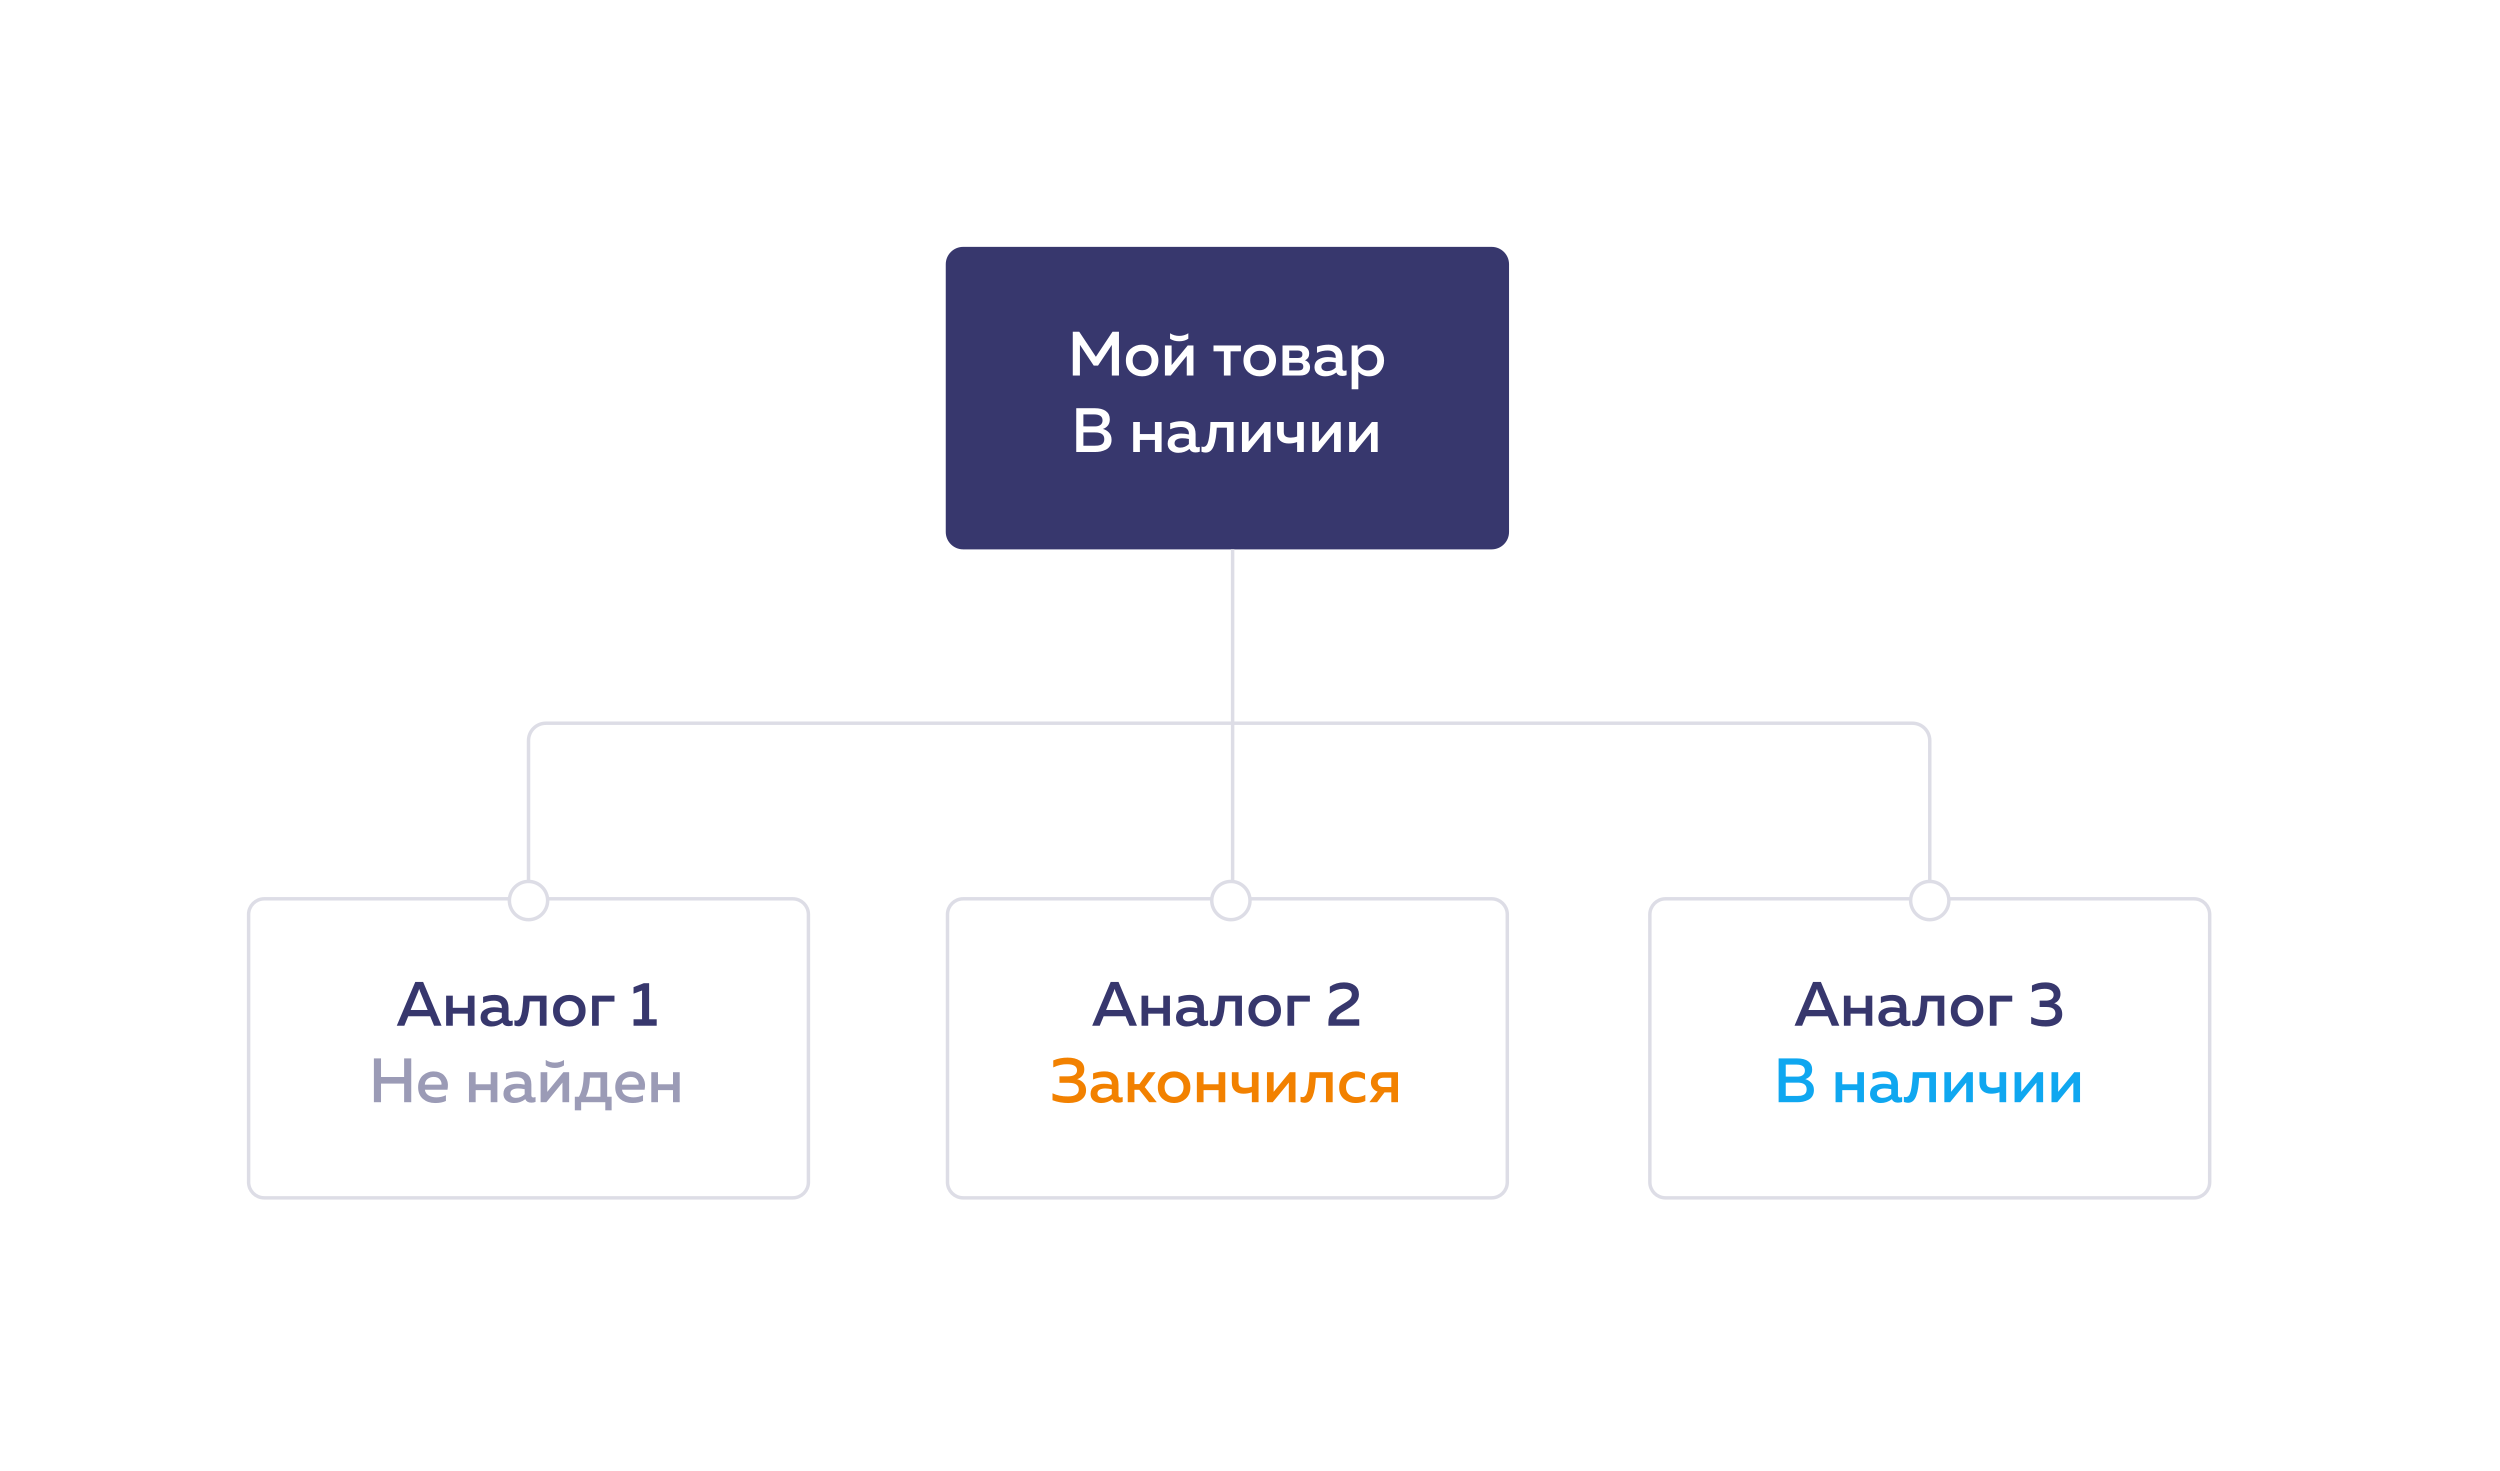 <svg width="719" height="423" viewBox="0 0 719 423" fill="none" xmlns="http://www.w3.org/2000/svg">
<g filter="url(#filter0_b)">
<path d="M50 61C50 52.716 56.716 46 65 46H654C662.284 46 669 52.716 669 61V354C669 362.284 662.284 369 654 369H65C56.716 369 50 362.284 50 354V61Z" fill="white"/>
</g>
<path d="M272 76C272 73.239 274.239 71 277 71H429C431.761 71 434 73.239 434 76V153C434 155.761 431.761 158 429 158H277C274.239 158 272 155.761 272 153V76Z" fill="#37376D"/>
<path d="M272.5 263C272.5 260.515 274.515 258.5 277 258.5H429C431.485 258.5 433.5 260.515 433.5 263V340C433.5 342.485 431.485 344.5 429 344.5H277C274.515 344.5 272.5 342.485 272.5 340V263Z" fill="white" stroke="#DDDDE6"/>
<path d="M474.5 263C474.5 260.515 476.515 258.5 479 258.5H631C633.485 258.5 635.5 260.515 635.5 263V340C635.5 342.485 633.485 344.5 631 344.5H479C476.515 344.5 474.5 342.485 474.5 340V263Z" fill="white" stroke="#DDDDE6"/>
<path d="M71.5 263C71.5 260.515 73.515 258.5 76 258.5H228C230.485 258.5 232.5 260.515 232.5 263V340C232.5 342.485 230.485 344.5 228 344.5H76C73.515 344.5 71.5 342.485 71.5 340V263Z" fill="white" stroke="#DDDDE6"/>
<path d="M319.96 95.4H321.814V108H319.762V99.18L315.784 105.156H314.56L310.582 99.162V108H308.53V95.4H310.384L315.172 102.618L319.96 95.4ZM325.171 107.028C324.259 106.224 323.803 105.108 323.803 103.68C323.803 102.252 324.259 101.136 325.171 100.332C326.095 99.528 327.199 99.126 328.483 99.126C329.779 99.126 330.883 99.528 331.795 100.332C332.707 101.136 333.163 102.252 333.163 103.68C333.163 105.108 332.707 106.224 331.795 107.028C330.883 107.832 329.779 108.234 328.483 108.234C327.199 108.234 326.095 107.832 325.171 107.028ZM330.445 105.714C330.949 105.198 331.201 104.52 331.201 103.68C331.201 102.84 330.949 102.168 330.445 101.664C329.941 101.148 329.287 100.89 328.483 100.89C327.667 100.89 327.007 101.148 326.503 101.664C325.999 102.168 325.747 102.84 325.747 103.68C325.747 104.52 325.999 105.198 326.503 105.714C327.007 106.218 327.667 106.47 328.483 106.47C329.287 106.47 329.941 106.218 330.445 105.714ZM341.762 97.416C341.042 97.908 340.166 98.154 339.134 98.154C338.102 98.154 337.226 97.908 336.506 97.416V95.85C337.31 96.354 338.186 96.606 339.134 96.606C340.082 96.606 340.958 96.354 341.762 95.85V97.416ZM336.686 108H335.03V99.36H336.956V105.012L341.582 99.36H343.238V108H341.312V102.348L336.686 108ZM353.915 108H351.989V101.052H349.001V99.36H356.885V101.052H353.915V108ZM358.991 107.028C358.079 106.224 357.623 105.108 357.623 103.68C357.623 102.252 358.079 101.136 358.991 100.332C359.915 99.528 361.019 99.126 362.303 99.126C363.599 99.126 364.703 99.528 365.615 100.332C366.527 101.136 366.983 102.252 366.983 103.68C366.983 105.108 366.527 106.224 365.615 107.028C364.703 107.832 363.599 108.234 362.303 108.234C361.019 108.234 359.915 107.832 358.991 107.028ZM364.265 105.714C364.769 105.198 365.021 104.52 365.021 103.68C365.021 102.84 364.769 102.168 364.265 101.664C363.761 101.148 363.107 100.89 362.303 100.89C361.487 100.89 360.827 101.148 360.323 101.664C359.819 102.168 359.567 102.84 359.567 103.68C359.567 104.52 359.819 105.198 360.323 105.714C360.827 106.218 361.487 106.47 362.303 106.47C363.107 106.47 363.761 106.218 364.265 105.714ZM373.927 108H368.851V99.36H373.783C374.635 99.36 375.301 99.576 375.781 100.008C376.273 100.428 376.519 100.98 376.519 101.664C376.519 102.612 376.111 103.266 375.295 103.626C375.727 103.758 376.081 103.998 376.357 104.346C376.633 104.694 376.771 105.12 376.771 105.624C376.771 106.332 376.531 106.908 376.051 107.352C375.583 107.784 374.875 108 373.927 108ZM370.777 104.328V106.542H373.459C374.371 106.542 374.827 106.176 374.827 105.444C374.827 104.7 374.383 104.328 373.495 104.328H370.777ZM370.777 100.818V102.96H373.351C374.167 102.96 374.575 102.612 374.575 101.916C374.575 101.532 374.455 101.256 374.215 101.088C373.987 100.908 373.699 100.818 373.351 100.818H370.777ZM386.074 106.002C386.074 106.422 386.284 106.632 386.704 106.632C386.848 106.632 387.04 106.596 387.28 106.524V107.91C386.92 108.054 386.512 108.126 386.056 108.126C385.192 108.126 384.616 107.79 384.328 107.118C383.404 107.862 382.318 108.234 381.07 108.234C380.23 108.234 379.516 108.006 378.928 107.55C378.34 107.082 378.046 106.428 378.046 105.588C378.046 104.58 378.424 103.848 379.18 103.392C379.936 102.924 380.842 102.69 381.898 102.69C382.594 102.69 383.344 102.774 384.148 102.942V102.636C384.148 102.084 383.95 101.64 383.554 101.304C383.158 100.968 382.6 100.8 381.88 100.8C380.812 100.8 379.774 101.022 378.766 101.466V99.702C379.894 99.318 380.998 99.126 382.078 99.126C383.338 99.126 384.316 99.438 385.012 100.062C385.72 100.686 386.074 101.634 386.074 102.906V106.002ZM382.276 104.04C381.64 104.04 381.106 104.154 380.674 104.382C380.242 104.61 380.026 104.97 380.026 105.462C380.026 105.87 380.182 106.188 380.494 106.416C380.806 106.632 381.19 106.74 381.646 106.74C382.63 106.74 383.464 106.398 384.148 105.714V104.256C383.452 104.112 382.828 104.04 382.276 104.04ZM390.441 100.71C391.317 99.654 392.427 99.126 393.771 99.126C395.043 99.126 396.075 99.57 396.867 100.458C397.659 101.334 398.055 102.408 398.055 103.68C398.055 104.952 397.659 106.032 396.867 106.92C396.075 107.796 395.043 108.234 393.771 108.234C392.475 108.234 391.437 107.784 390.657 106.884V111.96H388.731V99.36H390.441V100.71ZM395.337 105.75C395.841 105.21 396.093 104.52 396.093 103.68C396.093 102.84 395.841 102.156 395.337 101.628C394.833 101.088 394.191 100.818 393.411 100.818C392.775 100.818 392.211 100.992 391.719 101.34C391.239 101.688 390.885 102.114 390.657 102.618V104.724C390.885 105.24 391.239 105.672 391.719 106.02C392.211 106.368 392.775 106.542 393.411 106.542C394.191 106.542 394.833 106.278 395.337 105.75Z" fill="white"/>
<path d="M316.286 295H314.108L319.436 282.4H321.686L326.996 295H324.836L323.72 292.282H317.402L316.286 295ZM320.318 285.1L318.104 290.482H323L320.786 285.1C320.69 284.836 320.612 284.602 320.552 284.398C320.492 284.602 320.414 284.836 320.318 285.1ZM330.228 295H328.302V286.36H330.228V289.834H334.548V286.36H336.474V295H334.548V291.526H330.228V295ZM346.246 293.002C346.246 293.422 346.456 293.632 346.876 293.632C347.02 293.632 347.212 293.596 347.452 293.524V294.91C347.092 295.054 346.684 295.126 346.228 295.126C345.364 295.126 344.788 294.79 344.5 294.118C343.576 294.862 342.49 295.234 341.242 295.234C340.402 295.234 339.688 295.006 339.1 294.55C338.512 294.082 338.218 293.428 338.218 292.588C338.218 291.58 338.596 290.848 339.352 290.392C340.108 289.924 341.014 289.69 342.07 289.69C342.766 289.69 343.516 289.774 344.32 289.942V289.636C344.32 289.084 344.122 288.64 343.726 288.304C343.33 287.968 342.772 287.8 342.052 287.8C340.984 287.8 339.946 288.022 338.938 288.466V286.702C340.066 286.318 341.17 286.126 342.25 286.126C343.51 286.126 344.488 286.438 345.184 287.062C345.892 287.686 346.246 288.634 346.246 289.906V293.002ZM342.448 291.04C341.812 291.04 341.278 291.154 340.846 291.382C340.414 291.61 340.198 291.97 340.198 292.462C340.198 292.87 340.354 293.188 340.666 293.416C340.978 293.632 341.362 293.74 341.818 293.74C342.802 293.74 343.636 293.398 344.32 292.714V291.256C343.624 291.112 343 291.04 342.448 291.04ZM352.341 287.998C352.269 289.126 352.173 290.092 352.053 290.896C351.933 291.7 351.753 292.444 351.513 293.128C351.273 293.8 350.955 294.31 350.559 294.658C350.175 294.994 349.701 295.162 349.137 295.162C348.765 295.162 348.369 295.084 347.949 294.928V293.416C348.153 293.488 348.339 293.524 348.507 293.524C349.191 293.524 349.671 292.93 349.947 291.742C350.235 290.542 350.427 288.748 350.523 286.36H357.183V295H355.257V287.998H352.341ZM360.419 294.028C359.507 293.224 359.051 292.108 359.051 290.68C359.051 289.252 359.507 288.136 360.419 287.332C361.343 286.528 362.447 286.126 363.731 286.126C365.027 286.126 366.131 286.528 367.043 287.332C367.955 288.136 368.411 289.252 368.411 290.68C368.411 292.108 367.955 293.224 367.043 294.028C366.131 294.832 365.027 295.234 363.731 295.234C362.447 295.234 361.343 294.832 360.419 294.028ZM365.693 292.714C366.197 292.198 366.449 291.52 366.449 290.68C366.449 289.84 366.197 289.168 365.693 288.664C365.189 288.148 364.535 287.89 363.731 287.89C362.915 287.89 362.255 288.148 361.751 288.664C361.247 289.168 360.995 289.84 360.995 290.68C360.995 291.52 361.247 292.198 361.751 292.714C362.255 293.218 362.915 293.47 363.731 293.47C364.535 293.47 365.189 293.218 365.693 292.714ZM372.204 295H370.278V286.36H376.722V288.052H372.204V295ZM382.459 283.768C383.671 282.94 385.027 282.526 386.527 282.526C387.811 282.526 388.849 282.826 389.641 283.426C390.433 284.014 390.829 284.86 390.829 285.964C390.829 286.888 390.523 287.68 389.911 288.34C389.311 288.988 388.489 289.624 387.445 290.248C387.361 290.296 387.205 290.386 386.977 290.518C386.761 290.65 386.605 290.746 386.509 290.806C386.425 290.854 386.287 290.938 386.095 291.058C385.903 291.178 385.759 291.268 385.663 291.328C385.579 291.388 385.459 291.478 385.303 291.598C385.159 291.706 385.051 291.802 384.979 291.886C384.907 291.958 384.823 292.054 384.727 292.174C384.631 292.282 384.559 292.384 384.511 292.48C384.475 292.576 384.439 292.684 384.403 292.804C384.367 292.924 384.349 293.044 384.349 293.164L390.919 293.146V295H382.045V294.064C382.045 293.392 382.135 292.798 382.315 292.282C382.507 291.754 382.837 291.274 383.305 290.842C383.785 290.398 384.157 290.086 384.421 289.906C384.685 289.714 385.153 289.42 385.825 289.024C385.885 288.976 385.933 288.94 385.969 288.916C386.017 288.892 386.065 288.868 386.113 288.844C387.121 288.256 387.769 287.83 388.057 287.566C388.537 287.098 388.777 286.576 388.777 286C388.777 285.472 388.561 285.07 388.129 284.794C387.709 284.518 387.115 284.38 386.347 284.38C385.015 284.38 383.719 284.836 382.459 285.748V283.768Z" fill="#37376D"/>
<path d="M518.286 295H516.108L521.436 282.4H523.686L528.996 295H526.836L525.72 292.282H519.402L518.286 295ZM522.318 285.1L520.104 290.482H525L522.786 285.1C522.69 284.836 522.612 284.602 522.552 284.398C522.492 284.602 522.414 284.836 522.318 285.1ZM532.228 295H530.302V286.36H532.228V289.834H536.548V286.36H538.474V295H536.548V291.526H532.228V295ZM548.246 293.002C548.246 293.422 548.456 293.632 548.876 293.632C549.02 293.632 549.212 293.596 549.452 293.524V294.91C549.092 295.054 548.684 295.126 548.228 295.126C547.364 295.126 546.788 294.79 546.5 294.118C545.576 294.862 544.49 295.234 543.242 295.234C542.402 295.234 541.688 295.006 541.1 294.55C540.512 294.082 540.218 293.428 540.218 292.588C540.218 291.58 540.596 290.848 541.352 290.392C542.108 289.924 543.014 289.69 544.07 289.69C544.766 289.69 545.516 289.774 546.32 289.942V289.636C546.32 289.084 546.122 288.64 545.726 288.304C545.33 287.968 544.772 287.8 544.052 287.8C542.984 287.8 541.946 288.022 540.938 288.466V286.702C542.066 286.318 543.17 286.126 544.25 286.126C545.51 286.126 546.488 286.438 547.184 287.062C547.892 287.686 548.246 288.634 548.246 289.906V293.002ZM544.448 291.04C543.812 291.04 543.278 291.154 542.846 291.382C542.414 291.61 542.198 291.97 542.198 292.462C542.198 292.87 542.354 293.188 542.666 293.416C542.978 293.632 543.362 293.74 543.818 293.74C544.802 293.74 545.636 293.398 546.32 292.714V291.256C545.624 291.112 545 291.04 544.448 291.04ZM554.341 287.998C554.269 289.126 554.173 290.092 554.053 290.896C553.933 291.7 553.753 292.444 553.513 293.128C553.273 293.8 552.955 294.31 552.559 294.658C552.175 294.994 551.701 295.162 551.137 295.162C550.765 295.162 550.369 295.084 549.949 294.928V293.416C550.153 293.488 550.339 293.524 550.507 293.524C551.191 293.524 551.671 292.93 551.947 291.742C552.235 290.542 552.427 288.748 552.523 286.36H559.183V295H557.257V287.998H554.341ZM562.419 294.028C561.507 293.224 561.051 292.108 561.051 290.68C561.051 289.252 561.507 288.136 562.419 287.332C563.343 286.528 564.447 286.126 565.731 286.126C567.027 286.126 568.131 286.528 569.043 287.332C569.955 288.136 570.411 289.252 570.411 290.68C570.411 292.108 569.955 293.224 569.043 294.028C568.131 294.832 567.027 295.234 565.731 295.234C564.447 295.234 563.343 294.832 562.419 294.028ZM567.693 292.714C568.197 292.198 568.449 291.52 568.449 290.68C568.449 289.84 568.197 289.168 567.693 288.664C567.189 288.148 566.535 287.89 565.731 287.89C564.915 287.89 564.255 288.148 563.751 288.664C563.247 289.168 562.995 289.84 562.995 290.68C562.995 291.52 563.247 292.198 563.751 292.714C564.255 293.218 564.915 293.47 565.731 293.47C566.535 293.47 567.189 293.218 567.693 292.714ZM574.204 295H572.278V286.36H578.722V288.052H574.204V295ZM592.595 285.874C592.595 286.51 592.427 287.068 592.091 287.548C591.767 288.028 591.329 288.358 590.777 288.538C591.437 288.742 591.989 289.102 592.433 289.618C592.877 290.134 593.099 290.818 593.099 291.67C593.099 292.834 592.655 293.722 591.767 294.334C590.879 294.934 589.763 295.234 588.419 295.234C586.847 295.234 585.431 294.964 584.171 294.424V292.444C585.347 293.092 586.709 293.404 588.257 293.38C590.177 293.356 591.137 292.714 591.137 291.454C591.137 290.23 590.273 289.618 588.545 289.618H586.601V287.764L588.311 287.782C589.055 287.782 589.625 287.638 590.021 287.35C590.429 287.05 590.633 286.642 590.633 286.126C590.633 285.574 590.405 285.148 589.949 284.848C589.505 284.536 588.869 284.38 588.041 284.38C586.769 284.38 585.551 284.716 584.387 285.388V283.426C585.527 282.826 586.835 282.526 588.311 282.526C589.595 282.526 590.627 282.826 591.407 283.426C592.199 284.026 592.595 284.842 592.595 285.874Z" fill="#37376D"/>
<path d="M116.286 295H114.108L119.436 282.4H121.686L126.996 295H124.836L123.72 292.282H117.402L116.286 295ZM120.318 285.1L118.104 290.482H123L120.786 285.1C120.69 284.836 120.612 284.602 120.552 284.398C120.492 284.602 120.414 284.836 120.318 285.1ZM130.228 295H128.302V286.36H130.228V289.834H134.548V286.36H136.474V295H134.548V291.526H130.228V295ZM146.246 293.002C146.246 293.422 146.456 293.632 146.876 293.632C147.02 293.632 147.212 293.596 147.452 293.524V294.91C147.092 295.054 146.684 295.126 146.228 295.126C145.364 295.126 144.788 294.79 144.5 294.118C143.576 294.862 142.49 295.234 141.242 295.234C140.402 295.234 139.688 295.006 139.1 294.55C138.512 294.082 138.218 293.428 138.218 292.588C138.218 291.58 138.596 290.848 139.352 290.392C140.108 289.924 141.014 289.69 142.07 289.69C142.766 289.69 143.516 289.774 144.32 289.942V289.636C144.32 289.084 144.122 288.64 143.726 288.304C143.33 287.968 142.772 287.8 142.052 287.8C140.984 287.8 139.946 288.022 138.938 288.466V286.702C140.066 286.318 141.17 286.126 142.25 286.126C143.51 286.126 144.488 286.438 145.184 287.062C145.892 287.686 146.246 288.634 146.246 289.906V293.002ZM142.448 291.04C141.812 291.04 141.278 291.154 140.846 291.382C140.414 291.61 140.198 291.97 140.198 292.462C140.198 292.87 140.354 293.188 140.666 293.416C140.978 293.632 141.362 293.74 141.818 293.74C142.802 293.74 143.636 293.398 144.32 292.714V291.256C143.624 291.112 143 291.04 142.448 291.04ZM152.341 287.998C152.269 289.126 152.173 290.092 152.053 290.896C151.933 291.7 151.753 292.444 151.513 293.128C151.273 293.8 150.955 294.31 150.559 294.658C150.175 294.994 149.701 295.162 149.137 295.162C148.765 295.162 148.369 295.084 147.949 294.928V293.416C148.153 293.488 148.339 293.524 148.507 293.524C149.191 293.524 149.671 292.93 149.947 291.742C150.235 290.542 150.427 288.748 150.523 286.36H157.183V295H155.257V287.998H152.341ZM160.419 294.028C159.507 293.224 159.051 292.108 159.051 290.68C159.051 289.252 159.507 288.136 160.419 287.332C161.343 286.528 162.447 286.126 163.731 286.126C165.027 286.126 166.131 286.528 167.043 287.332C167.955 288.136 168.411 289.252 168.411 290.68C168.411 292.108 167.955 293.224 167.043 294.028C166.131 294.832 165.027 295.234 163.731 295.234C162.447 295.234 161.343 294.832 160.419 294.028ZM165.693 292.714C166.197 292.198 166.449 291.52 166.449 290.68C166.449 289.84 166.197 289.168 165.693 288.664C165.189 288.148 164.535 287.89 163.731 287.89C162.915 287.89 162.255 288.148 161.751 288.664C161.247 289.168 160.995 289.84 160.995 290.68C160.995 291.52 161.247 292.198 161.751 292.714C162.255 293.218 162.915 293.47 163.731 293.47C164.535 293.47 165.189 293.218 165.693 292.714ZM172.204 295H170.278V286.36H176.722V288.052H172.204V295ZM185.177 282.76H186.689V293.146H188.867V295H182.207V293.146H184.655V284.866L182.207 285.784V283.894L185.177 282.76Z" fill="#37376D"/>
<path d="M309.53 117.4H314.858C316.202 117.4 317.258 117.67 318.026 118.21C318.794 118.75 319.178 119.542 319.178 120.586C319.178 121.306 318.992 121.906 318.62 122.386C318.248 122.854 317.774 123.178 317.198 123.358C317.882 123.55 318.464 123.904 318.944 124.42C319.436 124.924 319.682 125.62 319.682 126.508C319.682 127.18 319.532 127.762 319.232 128.254C318.932 128.734 318.53 129.094 318.026 129.334C317.522 129.574 317.012 129.748 316.496 129.856C315.992 129.952 315.458 130 314.894 130H309.53V117.4ZM317.594 126.292C317.594 125.008 316.724 124.366 314.984 124.366H311.582V128.2H314.696C315.116 128.2 315.47 128.182 315.758 128.146C316.046 128.11 316.34 128.032 316.64 127.912C316.952 127.792 317.186 127.6 317.342 127.336C317.51 127.06 317.594 126.712 317.594 126.292ZM317.09 120.91C317.09 119.758 316.274 119.182 314.642 119.182H311.582V122.62L314.93 122.638C315.566 122.638 316.082 122.494 316.478 122.206C316.886 121.918 317.09 121.486 317.09 120.91ZM327.831 130H325.905V121.36H327.831V124.834H332.151V121.36H334.077V130H332.151V126.526H327.831V130ZM343.849 128.002C343.849 128.422 344.059 128.632 344.479 128.632C344.623 128.632 344.815 128.596 345.055 128.524V129.91C344.695 130.054 344.287 130.126 343.831 130.126C342.967 130.126 342.391 129.79 342.103 129.118C341.179 129.862 340.093 130.234 338.845 130.234C338.005 130.234 337.291 130.006 336.703 129.55C336.115 129.082 335.821 128.428 335.821 127.588C335.821 126.58 336.199 125.848 336.955 125.392C337.711 124.924 338.617 124.69 339.673 124.69C340.369 124.69 341.119 124.774 341.923 124.942V124.636C341.923 124.084 341.725 123.64 341.329 123.304C340.933 122.968 340.375 122.8 339.655 122.8C338.587 122.8 337.549 123.022 336.541 123.466V121.702C337.669 121.318 338.773 121.126 339.853 121.126C341.113 121.126 342.091 121.438 342.787 122.062C343.495 122.686 343.849 123.634 343.849 124.906V128.002ZM340.051 126.04C339.415 126.04 338.881 126.154 338.449 126.382C338.017 126.61 337.801 126.97 337.801 127.462C337.801 127.87 337.957 128.188 338.269 128.416C338.581 128.632 338.965 128.74 339.421 128.74C340.405 128.74 341.239 128.398 341.923 127.714V126.256C341.227 126.112 340.603 126.04 340.051 126.04ZM349.945 122.998C349.873 124.126 349.777 125.092 349.657 125.896C349.537 126.7 349.357 127.444 349.117 128.128C348.877 128.8 348.559 129.31 348.163 129.658C347.779 129.994 347.305 130.162 346.741 130.162C346.369 130.162 345.973 130.084 345.553 129.928V128.416C345.757 128.488 345.943 128.524 346.111 128.524C346.795 128.524 347.275 127.93 347.551 126.742C347.839 125.542 348.031 123.748 348.127 121.36H354.787V130H352.861V122.998H349.945ZM358.85 130H357.194V121.36H359.12V127.012L363.746 121.36H365.402V130H363.476V124.348L358.85 130ZM374.975 130H373.049V127.138C372.293 127.414 371.489 127.552 370.637 127.552C369.629 127.552 368.819 127.288 368.207 126.76C367.595 126.22 367.289 125.428 367.289 124.384V121.36H369.215V124.222C369.215 124.822 369.383 125.248 369.719 125.5C370.055 125.74 370.547 125.86 371.195 125.86C371.855 125.86 372.473 125.752 373.049 125.536V121.36H374.975V130ZM379.048 130H377.392V121.36H379.318V127.012L383.944 121.36H385.6V130H383.674V124.348L379.048 130ZM389.665 130H388.009V121.36H389.935V127.012L394.561 121.36H396.217V130H394.291V124.348L389.665 130Z" fill="white"/>
<path d="M312.35 313.58C312.35 314.456 312.086 315.182 311.558 315.758C311.03 316.322 310.4 316.712 309.668 316.928C308.948 317.132 308.15 317.234 307.274 317.234C305.666 317.234 304.142 316.964 302.702 316.424V314.426C303.998 315.05 305.468 315.35 307.112 315.326C309.212 315.326 310.262 314.66 310.262 313.328C310.262 312.056 309.308 311.42 307.4 311.42H304.7V309.548H307.22C308 309.548 308.618 309.404 309.074 309.116C309.53 308.816 309.758 308.39 309.758 307.838C309.758 306.662 308.792 306.074 306.86 306.074C305.564 306.05 304.25 306.356 302.918 306.992V304.976C304.202 304.436 305.57 304.166 307.022 304.166C308.486 304.166 309.656 304.454 310.532 305.03C311.408 305.606 311.846 306.446 311.846 307.55C311.846 308.258 311.66 308.858 311.288 309.35C310.916 309.83 310.418 310.172 309.794 310.376C310.502 310.544 311.102 310.898 311.594 311.438C312.098 311.966 312.35 312.68 312.35 313.58ZM321.677 315.002C321.677 315.422 321.887 315.632 322.307 315.632C322.451 315.632 322.643 315.596 322.883 315.524V316.91C322.523 317.054 322.115 317.126 321.659 317.126C320.795 317.126 320.219 316.79 319.931 316.118C319.007 316.862 317.921 317.234 316.673 317.234C315.833 317.234 315.119 317.006 314.531 316.55C313.943 316.082 313.649 315.428 313.649 314.588C313.649 313.58 314.027 312.848 314.783 312.392C315.539 311.924 316.445 311.69 317.501 311.69C318.197 311.69 318.947 311.774 319.751 311.942V311.636C319.751 311.084 319.553 310.64 319.157 310.304C318.761 309.968 318.203 309.8 317.483 309.8C316.415 309.8 315.377 310.022 314.369 310.466V308.702C315.497 308.318 316.601 308.126 317.681 308.126C318.941 308.126 319.919 308.438 320.615 309.062C321.323 309.686 321.677 310.634 321.677 311.906V315.002ZM317.879 313.04C317.243 313.04 316.709 313.154 316.277 313.382C315.845 313.61 315.629 313.97 315.629 314.462C315.629 314.87 315.785 315.188 316.097 315.416C316.409 315.632 316.793 315.74 317.249 315.74C318.233 315.74 319.067 315.398 319.751 314.714V313.256C319.055 313.112 318.431 313.04 317.879 313.04ZM326.261 317H324.335V308.36H326.261V311.78H327.683L330.167 308.36H332.363L329.231 312.644L332.705 317H330.491L327.647 313.418H326.261V317ZM334.356 316.028C333.444 315.224 332.988 314.108 332.988 312.68C332.988 311.252 333.444 310.136 334.356 309.332C335.28 308.528 336.384 308.126 337.668 308.126C338.964 308.126 340.068 308.528 340.98 309.332C341.892 310.136 342.348 311.252 342.348 312.68C342.348 314.108 341.892 315.224 340.98 316.028C340.068 316.832 338.964 317.234 337.668 317.234C336.384 317.234 335.28 316.832 334.356 316.028ZM339.63 314.714C340.134 314.198 340.386 313.52 340.386 312.68C340.386 311.84 340.134 311.168 339.63 310.664C339.126 310.148 338.472 309.89 337.668 309.89C336.852 309.89 336.192 310.148 335.688 310.664C335.184 311.168 334.932 311.84 334.932 312.68C334.932 313.52 335.184 314.198 335.688 314.714C336.192 315.218 336.852 315.47 337.668 315.47C338.472 315.47 339.126 315.218 339.63 314.714ZM346.142 317H344.216V308.36H346.142V311.834H350.462V308.36H352.388V317H350.462V313.526H346.142V317ZM361.962 317H360.036V314.138C359.28 314.414 358.476 314.552 357.624 314.552C356.616 314.552 355.806 314.288 355.194 313.76C354.582 313.22 354.276 312.428 354.276 311.384V308.36H356.202V311.222C356.202 311.822 356.37 312.248 356.706 312.5C357.042 312.74 357.534 312.86 358.182 312.86C358.842 312.86 359.46 312.752 360.036 312.536V308.36H361.962V317ZM366.034 317H364.378V308.36H366.304V314.012L370.93 308.36H372.586V317H370.66V311.348L366.034 317ZM378.433 309.998C378.361 311.126 378.265 312.092 378.145 312.896C378.025 313.7 377.845 314.444 377.605 315.128C377.365 315.8 377.047 316.31 376.651 316.658C376.267 316.994 375.793 317.162 375.229 317.162C374.857 317.162 374.461 317.084 374.041 316.928V315.416C374.245 315.488 374.431 315.524 374.599 315.524C375.283 315.524 375.763 314.93 376.039 313.742C376.327 312.542 376.519 310.748 376.615 308.36H383.275V317H381.349V309.998H378.433ZM385.143 312.752C385.143 311.252 385.617 310.106 386.565 309.314C387.513 308.522 388.629 308.126 389.913 308.126C390.945 308.126 391.833 308.348 392.577 308.792V310.556C391.905 310.076 391.107 309.836 390.183 309.836C389.331 309.836 388.605 310.076 388.005 310.556C387.405 311.024 387.105 311.732 387.105 312.68C387.105 313.604 387.399 314.312 387.987 314.804C388.587 315.284 389.307 315.524 390.147 315.524C391.059 315.524 391.899 315.302 392.667 314.858V316.64C391.839 317.036 390.885 317.234 389.805 317.234C388.545 317.234 387.453 316.85 386.529 316.082C385.605 315.302 385.143 314.192 385.143 312.752ZM396.035 317H393.821L396.197 313.958C395.585 313.742 395.111 313.394 394.775 312.914C394.439 312.434 394.271 311.888 394.271 311.276C394.271 310.448 394.565 309.758 395.153 309.206C395.753 308.642 396.569 308.36 397.601 308.36H402.065V317H400.139V314.174H398.177L396.035 317ZM396.683 310.322C396.383 310.55 396.233 310.874 396.233 311.294C396.233 311.714 396.383 312.044 396.683 312.284C396.983 312.512 397.397 312.626 397.925 312.626H400.139V309.962H397.925C397.397 309.962 396.983 310.082 396.683 310.322Z" fill="#F28100"/>
<path d="M511.53 304.4H516.858C518.202 304.4 519.258 304.67 520.026 305.21C520.794 305.75 521.178 306.542 521.178 307.586C521.178 308.306 520.992 308.906 520.62 309.386C520.248 309.854 519.774 310.178 519.198 310.358C519.882 310.55 520.464 310.904 520.944 311.42C521.436 311.924 521.682 312.62 521.682 313.508C521.682 314.18 521.532 314.762 521.232 315.254C520.932 315.734 520.53 316.094 520.026 316.334C519.522 316.574 519.012 316.748 518.496 316.856C517.992 316.952 517.458 317 516.894 317H511.53V304.4ZM519.594 313.292C519.594 312.008 518.724 311.366 516.984 311.366H513.582V315.2H516.696C517.116 315.2 517.47 315.182 517.758 315.146C518.046 315.11 518.34 315.032 518.64 314.912C518.952 314.792 519.186 314.6 519.342 314.336C519.51 314.06 519.594 313.712 519.594 313.292ZM519.09 307.91C519.09 306.758 518.274 306.182 516.642 306.182H513.582V309.62L516.93 309.638C517.566 309.638 518.082 309.494 518.478 309.206C518.886 308.918 519.09 308.486 519.09 307.91ZM529.831 317H527.905V308.36H529.831V311.834H534.151V308.36H536.077V317H534.151V313.526H529.831V317ZM545.849 315.002C545.849 315.422 546.059 315.632 546.479 315.632C546.623 315.632 546.815 315.596 547.055 315.524V316.91C546.695 317.054 546.287 317.126 545.831 317.126C544.967 317.126 544.391 316.79 544.103 316.118C543.179 316.862 542.093 317.234 540.845 317.234C540.005 317.234 539.291 317.006 538.703 316.55C538.115 316.082 537.821 315.428 537.821 314.588C537.821 313.58 538.199 312.848 538.955 312.392C539.711 311.924 540.617 311.69 541.673 311.69C542.369 311.69 543.119 311.774 543.923 311.942V311.636C543.923 311.084 543.725 310.64 543.329 310.304C542.933 309.968 542.375 309.8 541.655 309.8C540.587 309.8 539.549 310.022 538.541 310.466V308.702C539.669 308.318 540.773 308.126 541.853 308.126C543.113 308.126 544.091 308.438 544.787 309.062C545.495 309.686 545.849 310.634 545.849 311.906V315.002ZM542.051 313.04C541.415 313.04 540.881 313.154 540.449 313.382C540.017 313.61 539.801 313.97 539.801 314.462C539.801 314.87 539.957 315.188 540.269 315.416C540.581 315.632 540.965 315.74 541.421 315.74C542.405 315.74 543.239 315.398 543.923 314.714V313.256C543.227 313.112 542.603 313.04 542.051 313.04ZM551.945 309.998C551.873 311.126 551.777 312.092 551.657 312.896C551.537 313.7 551.357 314.444 551.117 315.128C550.877 315.8 550.559 316.31 550.163 316.658C549.779 316.994 549.305 317.162 548.741 317.162C548.369 317.162 547.973 317.084 547.553 316.928V315.416C547.757 315.488 547.943 315.524 548.111 315.524C548.795 315.524 549.275 314.93 549.551 313.742C549.839 312.542 550.031 310.748 550.127 308.36H556.787V317H554.861V309.998H551.945ZM560.85 317H559.194V308.36H561.12V314.012L565.746 308.36H567.402V317H565.476V311.348L560.85 317ZM576.975 317H575.049V314.138C574.293 314.414 573.489 314.552 572.637 314.552C571.629 314.552 570.819 314.288 570.207 313.76C569.595 313.22 569.289 312.428 569.289 311.384V308.36H571.215V311.222C571.215 311.822 571.383 312.248 571.719 312.5C572.055 312.74 572.547 312.86 573.195 312.86C573.855 312.86 574.473 312.752 575.049 312.536V308.36H576.975V317ZM581.048 317H579.392V308.36H581.318V314.012L585.944 308.36H587.6V317H585.674V311.348L581.048 317ZM591.665 317H590.009V308.36H591.935V314.012L596.561 308.36H598.217V317H596.291V311.348L591.665 317Z" fill="#0FA7F0"/>
<path d="M116.224 304.4H118.276V317H116.224V311.636H109.582V317H107.53V304.4H109.582V309.746H116.224V304.4ZM120.254 312.68C120.254 311.936 120.386 311.264 120.65 310.664C120.914 310.052 121.262 309.572 121.694 309.224C122.126 308.864 122.594 308.594 123.098 308.414C123.602 308.222 124.112 308.126 124.628 308.126C125.288 308.126 125.882 308.228 126.41 308.432C126.95 308.636 127.382 308.912 127.706 309.26C128.03 309.608 128.294 310.01 128.498 310.466C128.702 310.922 128.81 311.402 128.822 311.906C128.834 312.398 128.792 312.896 128.696 313.4H122.198C122.294 314.132 122.654 314.684 123.278 315.056C123.902 315.416 124.646 315.596 125.51 315.596C126.494 315.596 127.406 315.392 128.246 314.984V316.64C127.418 317.036 126.386 317.234 125.15 317.234C123.746 317.234 122.576 316.838 121.64 316.046C120.716 315.254 120.254 314.132 120.254 312.68ZM126.968 311.96C127.04 311.468 126.89 310.976 126.518 310.484C126.158 309.98 125.558 309.728 124.718 309.728C124.034 309.728 123.446 309.926 122.954 310.322C122.474 310.718 122.216 311.264 122.18 311.96H126.968ZM136.8 317H134.874V308.36H136.8V311.834H141.12V308.36H143.046V317H141.12V313.526H136.8V317ZM152.818 315.002C152.818 315.422 153.028 315.632 153.448 315.632C153.592 315.632 153.784 315.596 154.024 315.524V316.91C153.664 317.054 153.256 317.126 152.8 317.126C151.936 317.126 151.36 316.79 151.072 316.118C150.148 316.862 149.062 317.234 147.814 317.234C146.974 317.234 146.26 317.006 145.672 316.55C145.084 316.082 144.79 315.428 144.79 314.588C144.79 313.58 145.168 312.848 145.924 312.392C146.68 311.924 147.586 311.69 148.642 311.69C149.338 311.69 150.088 311.774 150.892 311.942V311.636C150.892 311.084 150.694 310.64 150.298 310.304C149.902 309.968 149.344 309.8 148.624 309.8C147.556 309.8 146.518 310.022 145.51 310.466V308.702C146.638 308.318 147.742 308.126 148.822 308.126C150.082 308.126 151.06 308.438 151.756 309.062C152.464 309.686 152.818 310.634 152.818 311.906V315.002ZM149.02 313.04C148.384 313.04 147.85 313.154 147.418 313.382C146.986 313.61 146.77 313.97 146.77 314.462C146.77 314.87 146.926 315.188 147.238 315.416C147.55 315.632 147.934 315.74 148.39 315.74C149.374 315.74 150.208 315.398 150.892 314.714V313.256C150.196 313.112 149.572 313.04 149.02 313.04ZM162.208 306.416C161.488 306.908 160.612 307.154 159.58 307.154C158.548 307.154 157.672 306.908 156.952 306.416V304.85C157.756 305.354 158.632 305.606 159.58 305.606C160.528 305.606 161.404 305.354 162.208 304.85V306.416ZM157.132 317H155.476V308.36H157.402V314.012L162.028 308.36H163.684V317H161.758V311.348L157.132 317ZM167.137 319.322H165.319V315.416H166.507C167.455 313.736 167.911 311.384 167.875 308.36H174.625V315.416H175.903V319.322H174.085V317H167.137V319.322ZM169.675 309.944C169.603 312.104 169.219 313.928 168.523 315.416H172.681V309.944H169.675ZM176.943 312.68C176.943 311.936 177.075 311.264 177.339 310.664C177.603 310.052 177.951 309.572 178.383 309.224C178.815 308.864 179.283 308.594 179.787 308.414C180.291 308.222 180.801 308.126 181.317 308.126C181.977 308.126 182.571 308.228 183.099 308.432C183.639 308.636 184.071 308.912 184.395 309.26C184.719 309.608 184.983 310.01 185.187 310.466C185.391 310.922 185.499 311.402 185.511 311.906C185.523 312.398 185.481 312.896 185.385 313.4H178.887C178.983 314.132 179.343 314.684 179.967 315.056C180.591 315.416 181.335 315.596 182.199 315.596C183.183 315.596 184.095 315.392 184.935 314.984V316.64C184.107 317.036 183.075 317.234 181.839 317.234C180.435 317.234 179.265 316.838 178.329 316.046C177.405 315.254 176.943 314.132 176.943 312.68ZM183.657 311.96C183.729 311.468 183.579 310.976 183.207 310.484C182.847 309.98 182.247 309.728 181.407 309.728C180.723 309.728 180.135 309.926 179.643 310.322C179.163 310.718 178.905 311.264 178.869 311.96H183.657ZM189.236 317H187.31V308.36H189.236V311.834H193.556V308.36H195.482V317H193.556V313.526H189.236V317Z" fill="#9B9BB6"/>
<path d="M555 258V213C555 210.239 552.761 208 550 208H157C154.239 208 152 210.239 152 213V258" stroke="#DDDDE6"/>
<line x1="354.5" y1="158" x2="354.5" y2="258" stroke="#DDDDE6"/>
<circle cx="152" cy="259" r="5.5" fill="white" stroke="#DDDDE6"/>
<circle cx="354" cy="259" r="5.5" fill="white" stroke="#DDDDE6"/>
<circle cx="555" cy="259" r="5.5" fill="white" stroke="#DDDDE6"/>
<defs>
<filter id="filter0_b" x="0" y="0" width="719" height="423" filterUnits="userSpaceOnUse" color-interpolation-filters="sRGB">
<feFlood flood-opacity="0" result="BackgroundImageFix"/>
<feColorMatrix in="SourceAlpha" type="matrix" values="0 0 0 0 0 0 0 0 0 0 0 0 0 0 0 0 0 0 127 0" result="hardAlpha"/>
<feOffset dy="4"/>
<feGaussianBlur stdDeviation="25"/>
<feComposite in2="hardAlpha" operator="out"/>
<feColorMatrix type="matrix" values="0 0 0 0 0 0 0 0 0 0 0 0 0 0 0 0 0 0 0.1 0"/>
<feBlend mode="normal" in2="BackgroundImageFix" result="effect1_dropShadow"/>
<feBlend mode="normal" in="SourceGraphic" in2="effect1_dropShadow" result="shape"/>
</filter>
</defs>
</svg>
